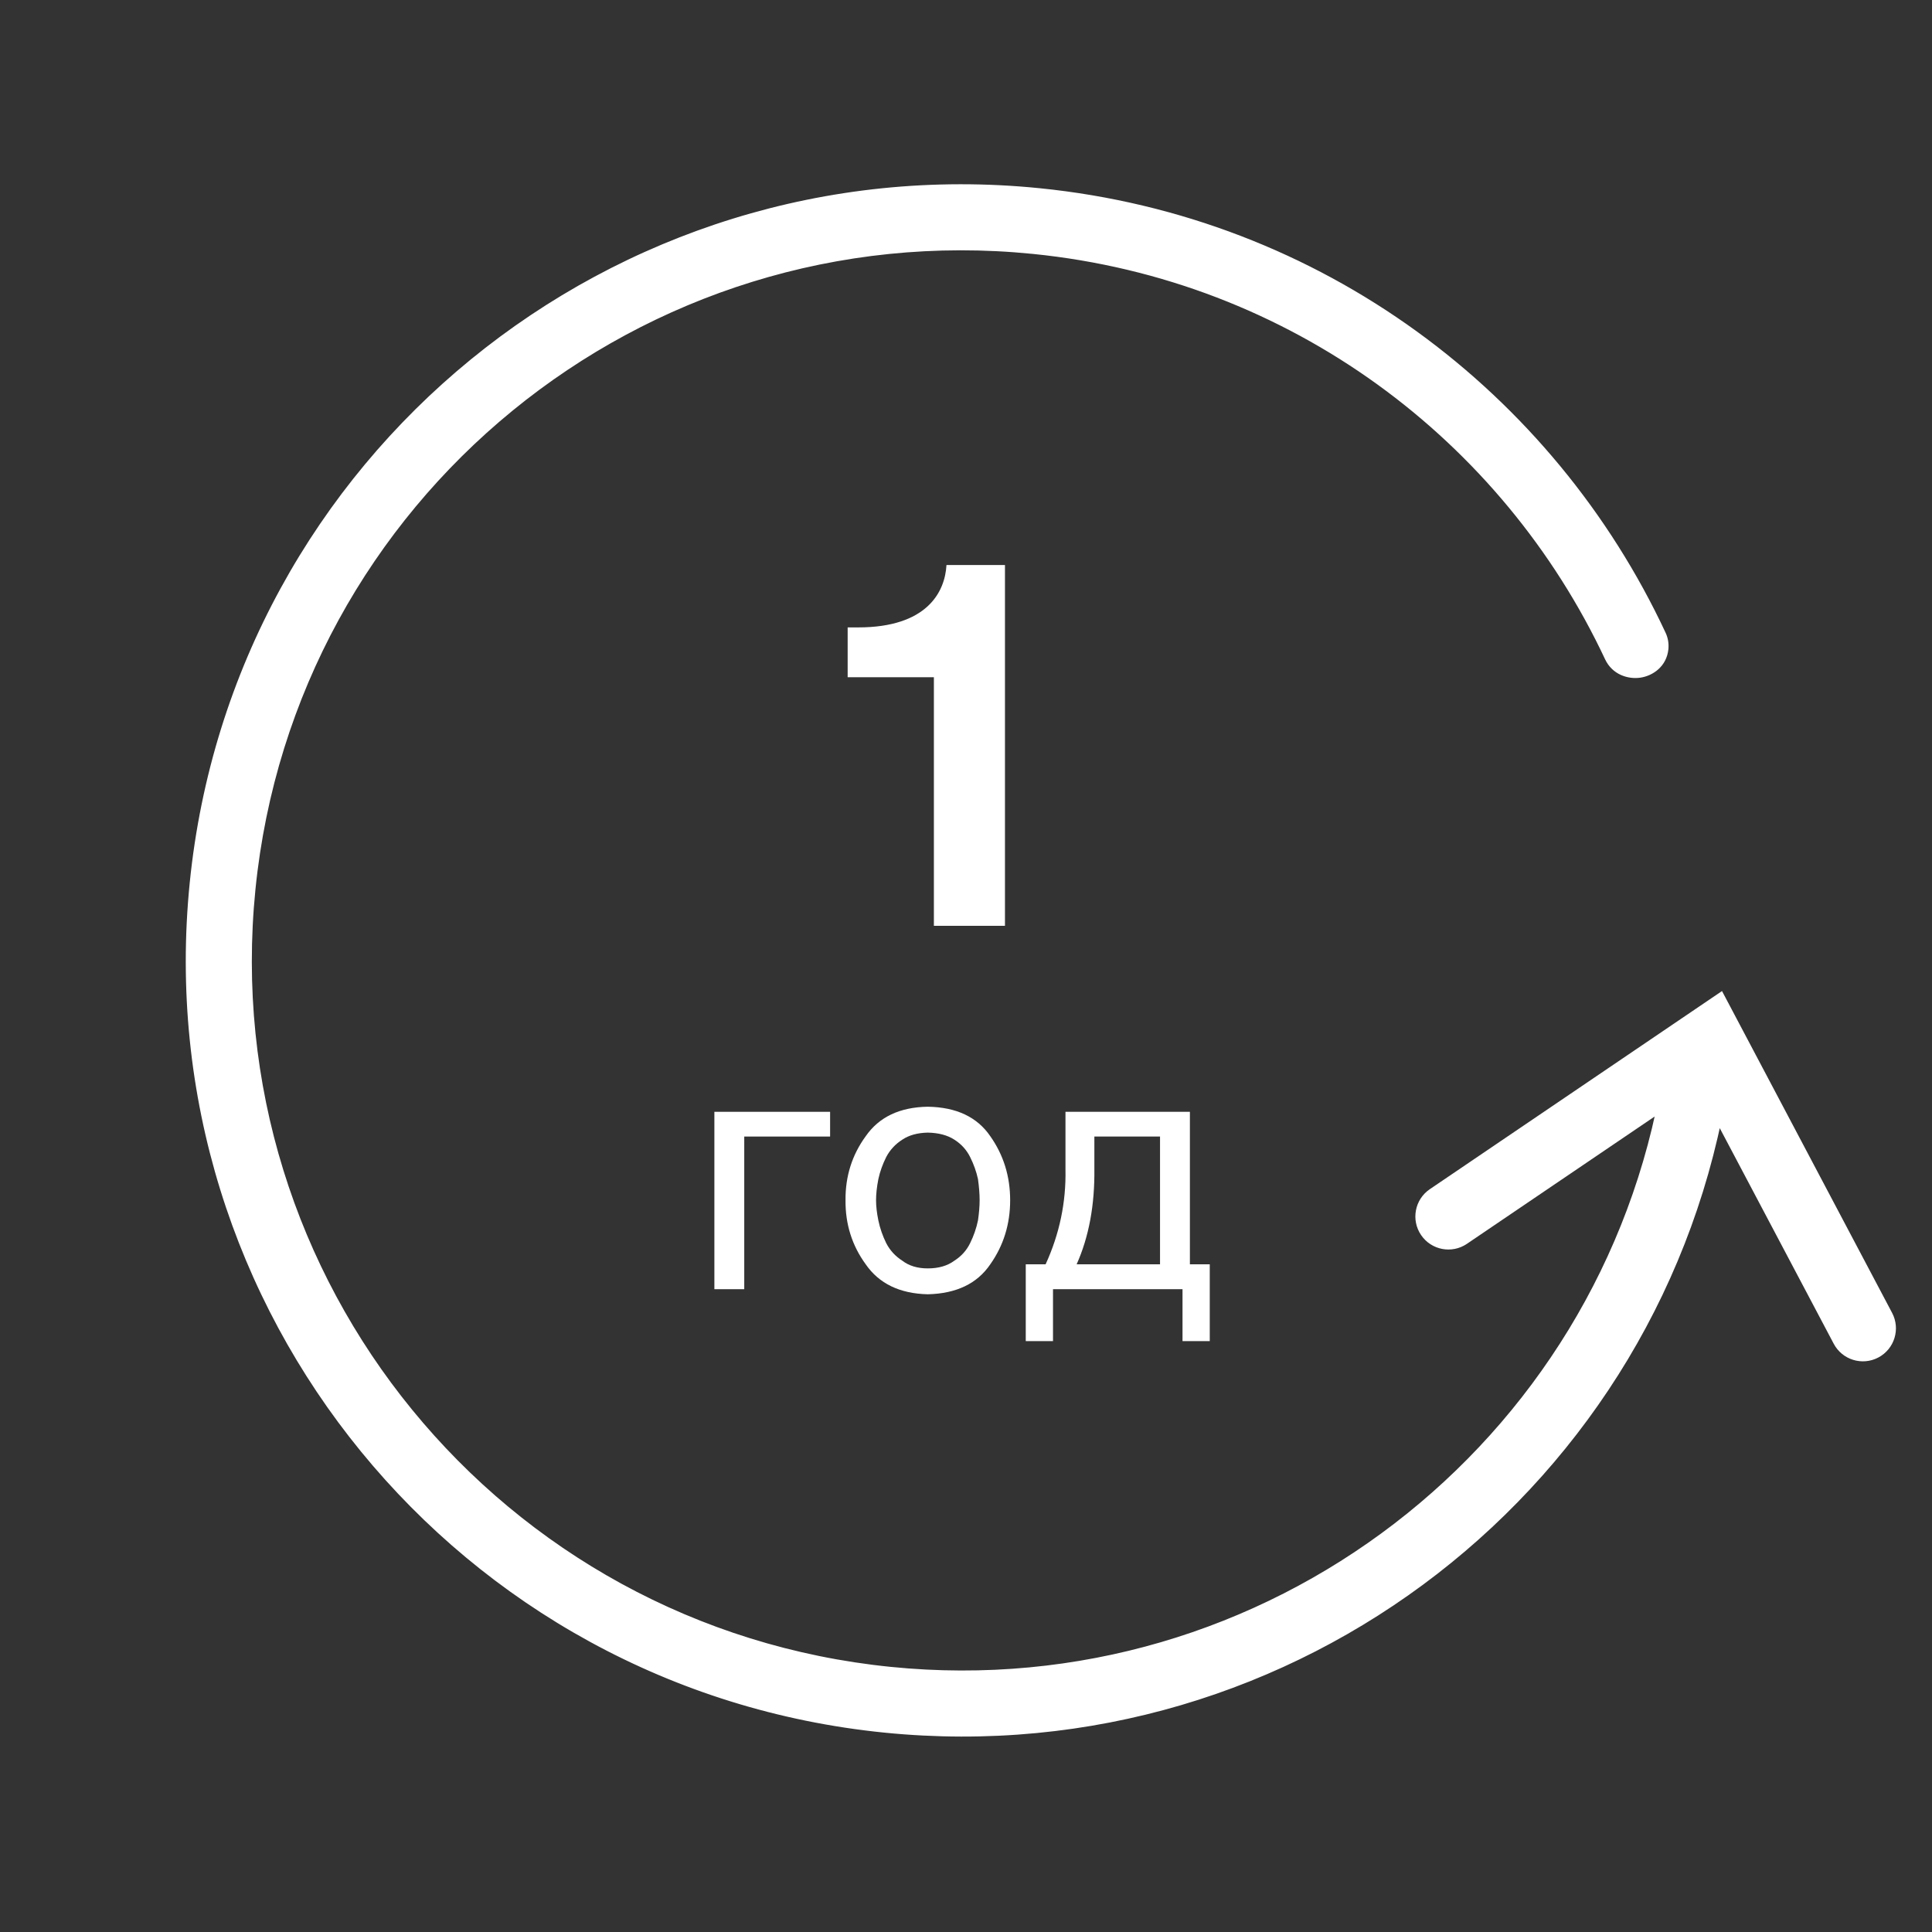 <svg width="117" height="117" viewBox="0 0 117 117" fill="none" xmlns="http://www.w3.org/2000/svg">
<rect x="0" y="0" width="117" height="117" fill="#333333" stroke="none"/>
<path fill-rule="evenodd" clip-rule="evenodd" d="M99.962 38.743C100.03 38.891 100.058 39.054 100.041 39.215C99.944 40.18 98.52 40.379 98.108 39.502C91.748 25.95 78.629 15.987 62.651 14.382C38.472 11.953 16.902 29.585 14.474 53.764C12.045 77.943 29.677 99.513 53.856 101.941C77.068 104.273 97.876 88.115 101.651 65.426L88.274 74.497C87.817 74.807 87.195 74.688 86.885 74.231C86.575 73.773 86.695 73.152 87.152 72.842L102.997 62.097L103.92 61.471L104.442 62.458L113.7 79.973C113.958 80.462 113.771 81.067 113.283 81.325C112.795 81.583 112.19 81.396 111.932 80.908L103.694 65.322C99.942 89.27 78.071 106.384 53.656 103.931C28.378 101.392 9.945 78.842 12.484 53.565C15.023 28.287 37.573 9.853 62.851 12.392C79.59 14.073 93.328 24.53 99.962 38.743Z" fill="white"/>
<path d="M100.041 39.215L101.036 39.315L101.036 39.315L100.041 39.215ZM99.962 38.743L100.868 38.321L100.868 38.321L99.962 38.743ZM98.108 39.502L97.203 39.927L98.108 39.502ZM62.651 14.382L62.551 15.377L62.651 14.382ZM14.474 53.764L15.469 53.864L14.474 53.764ZM53.856 101.941L53.756 102.936L53.856 101.941ZM101.651 65.426L102.638 65.591L103.02 63.29L101.09 64.599L101.651 65.426ZM88.274 74.497L88.835 75.325L88.274 74.497ZM87.152 72.842L87.713 73.669L87.152 72.842ZM102.997 62.097L102.435 61.27L102.997 62.097ZM103.92 61.471L104.805 61.004L104.283 60.017L103.359 60.643L103.92 61.471ZM104.442 62.458L105.326 61.99L105.326 61.99L104.442 62.458ZM113.7 79.973L112.816 80.441L112.816 80.441L113.7 79.973ZM113.283 81.325L113.75 82.209L113.283 81.325ZM111.932 80.908L111.048 81.375L111.048 81.375L111.932 80.908ZM103.694 65.322L104.578 64.855L103.172 62.194L102.706 65.168L103.694 65.322ZM53.656 103.931L53.756 102.936L53.656 103.931ZM12.484 53.565L13.479 53.664L12.484 53.565ZM62.851 12.392L62.95 11.397L62.851 12.392ZM101.036 39.315C101.07 38.977 101.014 38.633 100.868 38.321L99.056 39.166C99.047 39.148 99.045 39.13 99.046 39.115L101.036 39.315ZM97.203 39.927C97.636 40.849 98.582 41.148 99.336 41.039C100.095 40.929 100.931 40.361 101.036 39.315L99.046 39.115C99.046 39.116 99.047 39.112 99.048 39.107C99.05 39.101 99.053 39.094 99.057 39.086C99.065 39.07 99.074 39.059 99.081 39.053C99.087 39.047 99.088 39.048 99.082 39.051C99.076 39.054 99.064 39.057 99.05 39.06C99.035 39.062 99.021 39.062 99.009 39.06C98.997 39.059 98.992 39.056 98.992 39.056C98.992 39.056 98.993 39.057 98.995 39.058C98.998 39.06 99.001 39.062 99.004 39.065C99.011 39.072 99.014 39.078 99.013 39.077L97.203 39.927ZM62.551 15.377C78.164 16.945 90.986 26.68 97.203 39.927L99.013 39.077C92.51 25.22 79.093 15.028 62.751 13.387L62.551 15.377ZM15.469 53.864C17.842 30.235 38.921 13.004 62.551 15.377L62.751 13.387C38.022 10.903 15.962 28.936 13.479 53.664L15.469 53.864ZM53.956 100.946C30.327 98.573 13.095 77.494 15.469 53.864L13.479 53.664C10.995 78.393 29.028 100.453 53.756 102.936L53.956 100.946ZM100.665 65.262C96.975 87.435 76.64 103.225 53.956 100.946L53.756 102.936C77.496 105.321 98.776 88.796 102.638 65.591L100.665 65.262ZM101.09 64.599L87.713 73.669L88.835 75.325L102.212 66.254L101.09 64.599ZM87.713 73.669L86.058 74.792C86.678 75.706 87.921 75.945 88.835 75.325L87.713 73.669ZM87.713 73.669L86.591 72.014C85.676 72.634 85.438 73.878 86.058 74.792L87.713 73.669ZM87.713 73.669L103.558 62.925L102.435 61.27L86.591 72.014L87.713 73.669ZM103.558 62.925L104.482 62.299L103.359 60.643L102.435 61.27L103.558 62.925ZM103.036 61.938L103.558 62.925L105.326 61.99L104.805 61.004L103.036 61.938ZM103.558 62.925L112.816 80.441L114.584 79.506L105.326 61.99L103.558 62.925ZM112.816 80.441L112.816 80.441L113.75 82.209C114.727 81.693 115.1 80.483 114.584 79.506L112.816 80.441ZM112.816 80.441L112.816 80.441L111.048 81.375C111.564 82.352 112.774 82.725 113.75 82.209L112.816 80.441ZM112.816 80.441L104.578 64.855L102.81 65.79L111.048 81.375L112.816 80.441ZM53.556 104.926C78.502 107.432 100.848 89.947 104.682 65.477L102.706 65.168C99.036 88.594 77.64 105.335 53.756 102.936L53.556 104.926ZM11.489 53.465C8.894 79.292 27.729 102.332 53.556 104.926L53.756 102.936C29.028 100.453 10.995 78.393 13.479 53.664L11.489 53.465ZM62.95 11.397C37.123 8.803 14.083 27.637 11.489 53.465L13.479 53.664C15.962 28.936 38.022 10.903 62.751 13.387L62.95 11.397ZM100.868 38.321C94.091 23.801 80.055 13.115 62.95 11.397L62.751 13.387C79.125 15.032 92.565 25.259 99.056 39.166L100.868 38.321Z" fill="white"/>
<path d="M51.333 41.012H56.555V56.065H60.86V34.217H57.318C57.227 35.862 56.127 37.995 51.974 37.995H51.333V41.012Z" fill="white"/>
<path d="M43.262 67.33V78.072H45.071V68.828H50.27V67.33H43.262Z" fill="white"/>
<path d="M51.204 72.686C51.191 74.135 51.598 75.427 52.427 76.565C53.235 77.735 54.488 78.34 56.184 78.38C57.914 78.34 59.176 77.735 59.971 76.565C60.773 75.427 61.174 74.135 61.174 72.686C61.174 71.238 60.773 69.945 59.971 68.808C59.176 67.644 57.914 67.049 56.184 67.022C54.488 67.049 53.235 67.644 52.427 68.808C51.598 69.945 51.191 71.238 51.204 72.686ZM53.053 72.686C53.053 72.309 53.099 71.883 53.192 71.407C53.291 70.95 53.451 70.504 53.669 70.068C53.895 69.638 54.219 69.287 54.643 69.016C55.048 68.745 55.561 68.603 56.184 68.59C56.84 68.603 57.377 68.745 57.794 69.016C58.219 69.287 58.537 69.638 58.749 70.068C58.968 70.504 59.127 70.95 59.226 71.407C59.292 71.883 59.325 72.309 59.325 72.686C59.325 73.043 59.292 73.45 59.226 73.906C59.127 74.382 58.968 74.842 58.749 75.285C58.537 75.722 58.219 76.075 57.794 76.347C57.377 76.657 56.84 76.813 56.184 76.813C55.561 76.813 55.048 76.657 54.643 76.347C54.219 76.075 53.895 75.722 53.669 75.285C53.451 74.842 53.291 74.382 53.192 73.906C53.099 73.45 53.053 73.043 53.053 72.686Z" fill="white"/>
<path d="M64.524 67.33V70.822C64.564 72.812 64.163 74.726 63.321 76.565H62.119V81.217H63.769V78.072H71.612V81.217H73.262V76.565H72.059V67.33H64.524ZM70.25 76.565H65.2C65.942 74.905 66.3 72.977 66.274 70.782V68.828H70.25V76.565Z" fill="white"/>
</svg>
